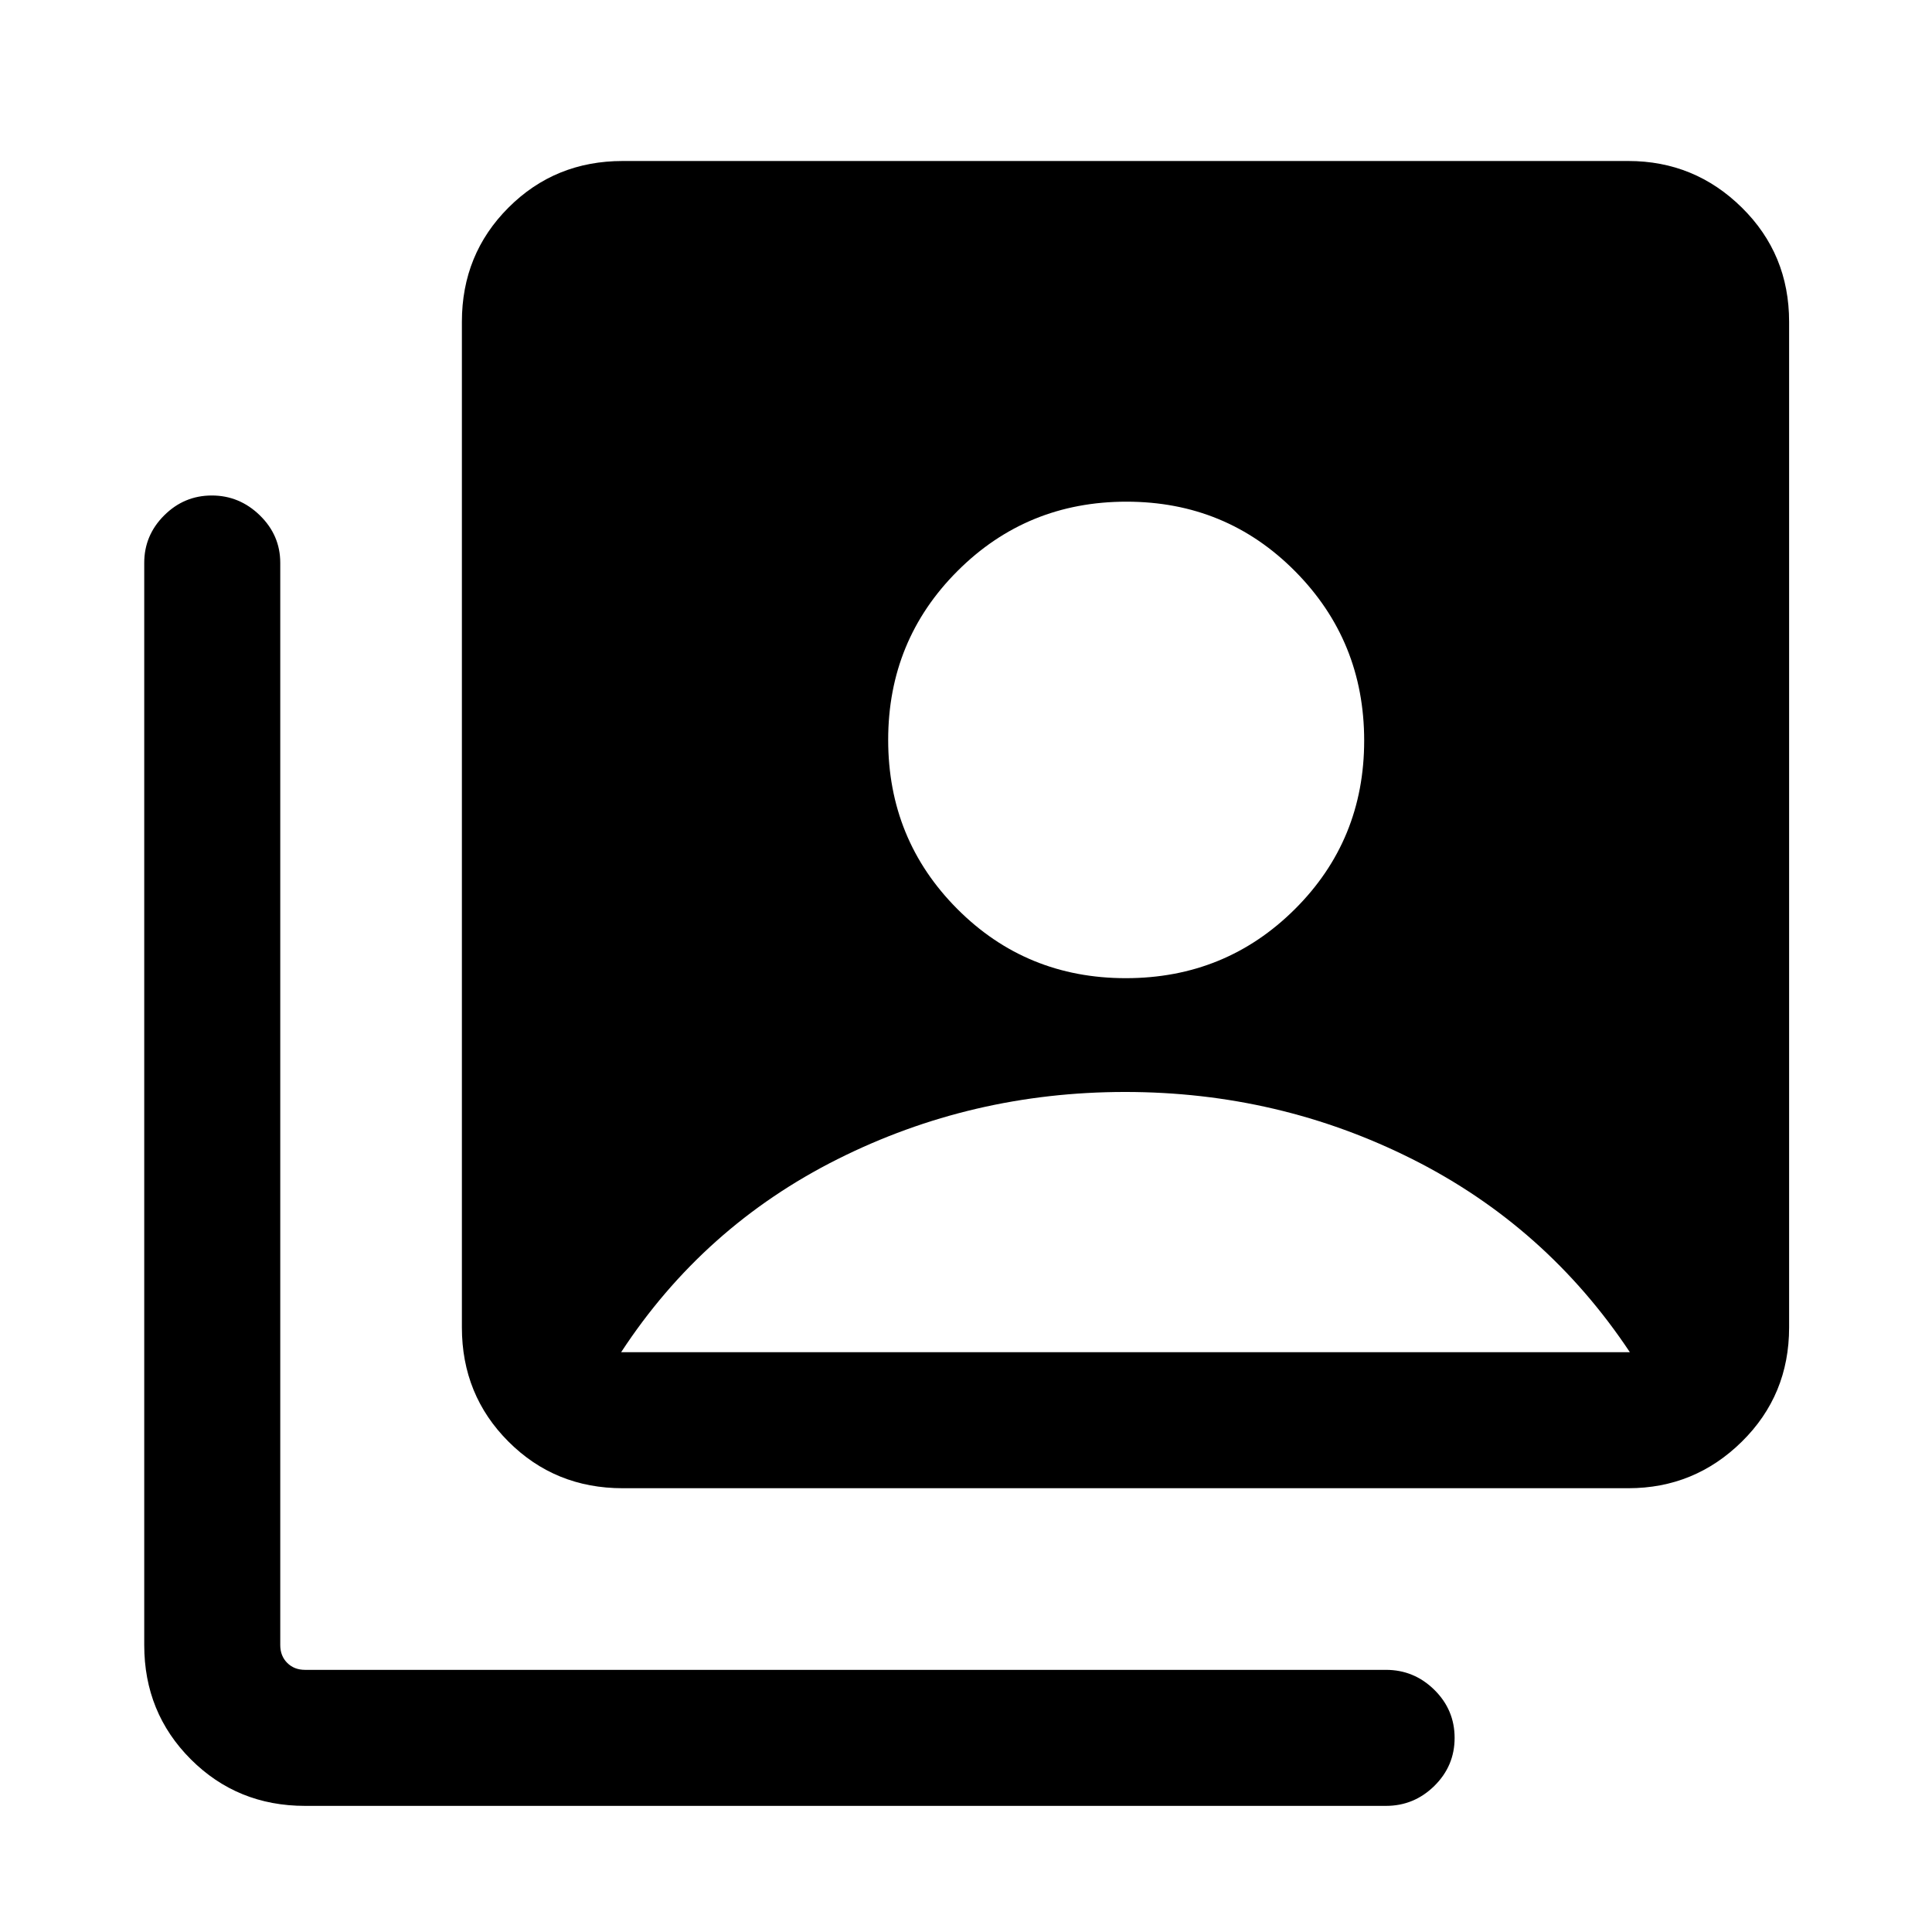 <svg xmlns="http://www.w3.org/2000/svg" height="40" viewBox="0 -960 960 960" width="40"><path d="M559.43-473.95q49.52 0 83.97-34.28 34.45-34.29 34.45-83.78t-34.29-84.1q-34.29-34.61-83.81-34.61t-83.97 34.45q-34.45 34.44-34.45 83.93 0 49.49 34.29 83.94 34.29 34.45 83.81 34.45ZM309.41-220.51q-33.61 0-56.75-23.15-23.15-23.14-23.15-56.75V-800.1q0-33.61 23.15-56.75Q275.8-880 309.41-880H809.1q32.94 0 56.42 23.15Q889-833.71 889-800.1v499.69q0 33.61-23.48 56.75-23.48 23.15-56.42 23.15H309.41ZM151.57-62.67q-33.61 0-56.76-23.14-23.14-23.15-23.14-56.76v-537.76q0-13.7 9.92-23.58 9.91-9.88 23.66-9.88t23.88 9.88q10.13 9.88 10.13 23.58v537.76q0 5.39 3.46 8.85t8.85 3.46h537.1q13.97 0 24.05 9.93 10.07 9.93 10.07 23.88t-10.07 23.86q-10.08 9.92-24.05 9.92h-537.1ZM308.64-288.1h501.23q-41.54-62.46-108.01-95.89-66.46-33.42-142.79-33.42-76.32 0-142.94 33.42-66.62 33.43-107.49 95.89Z"/></svg>
